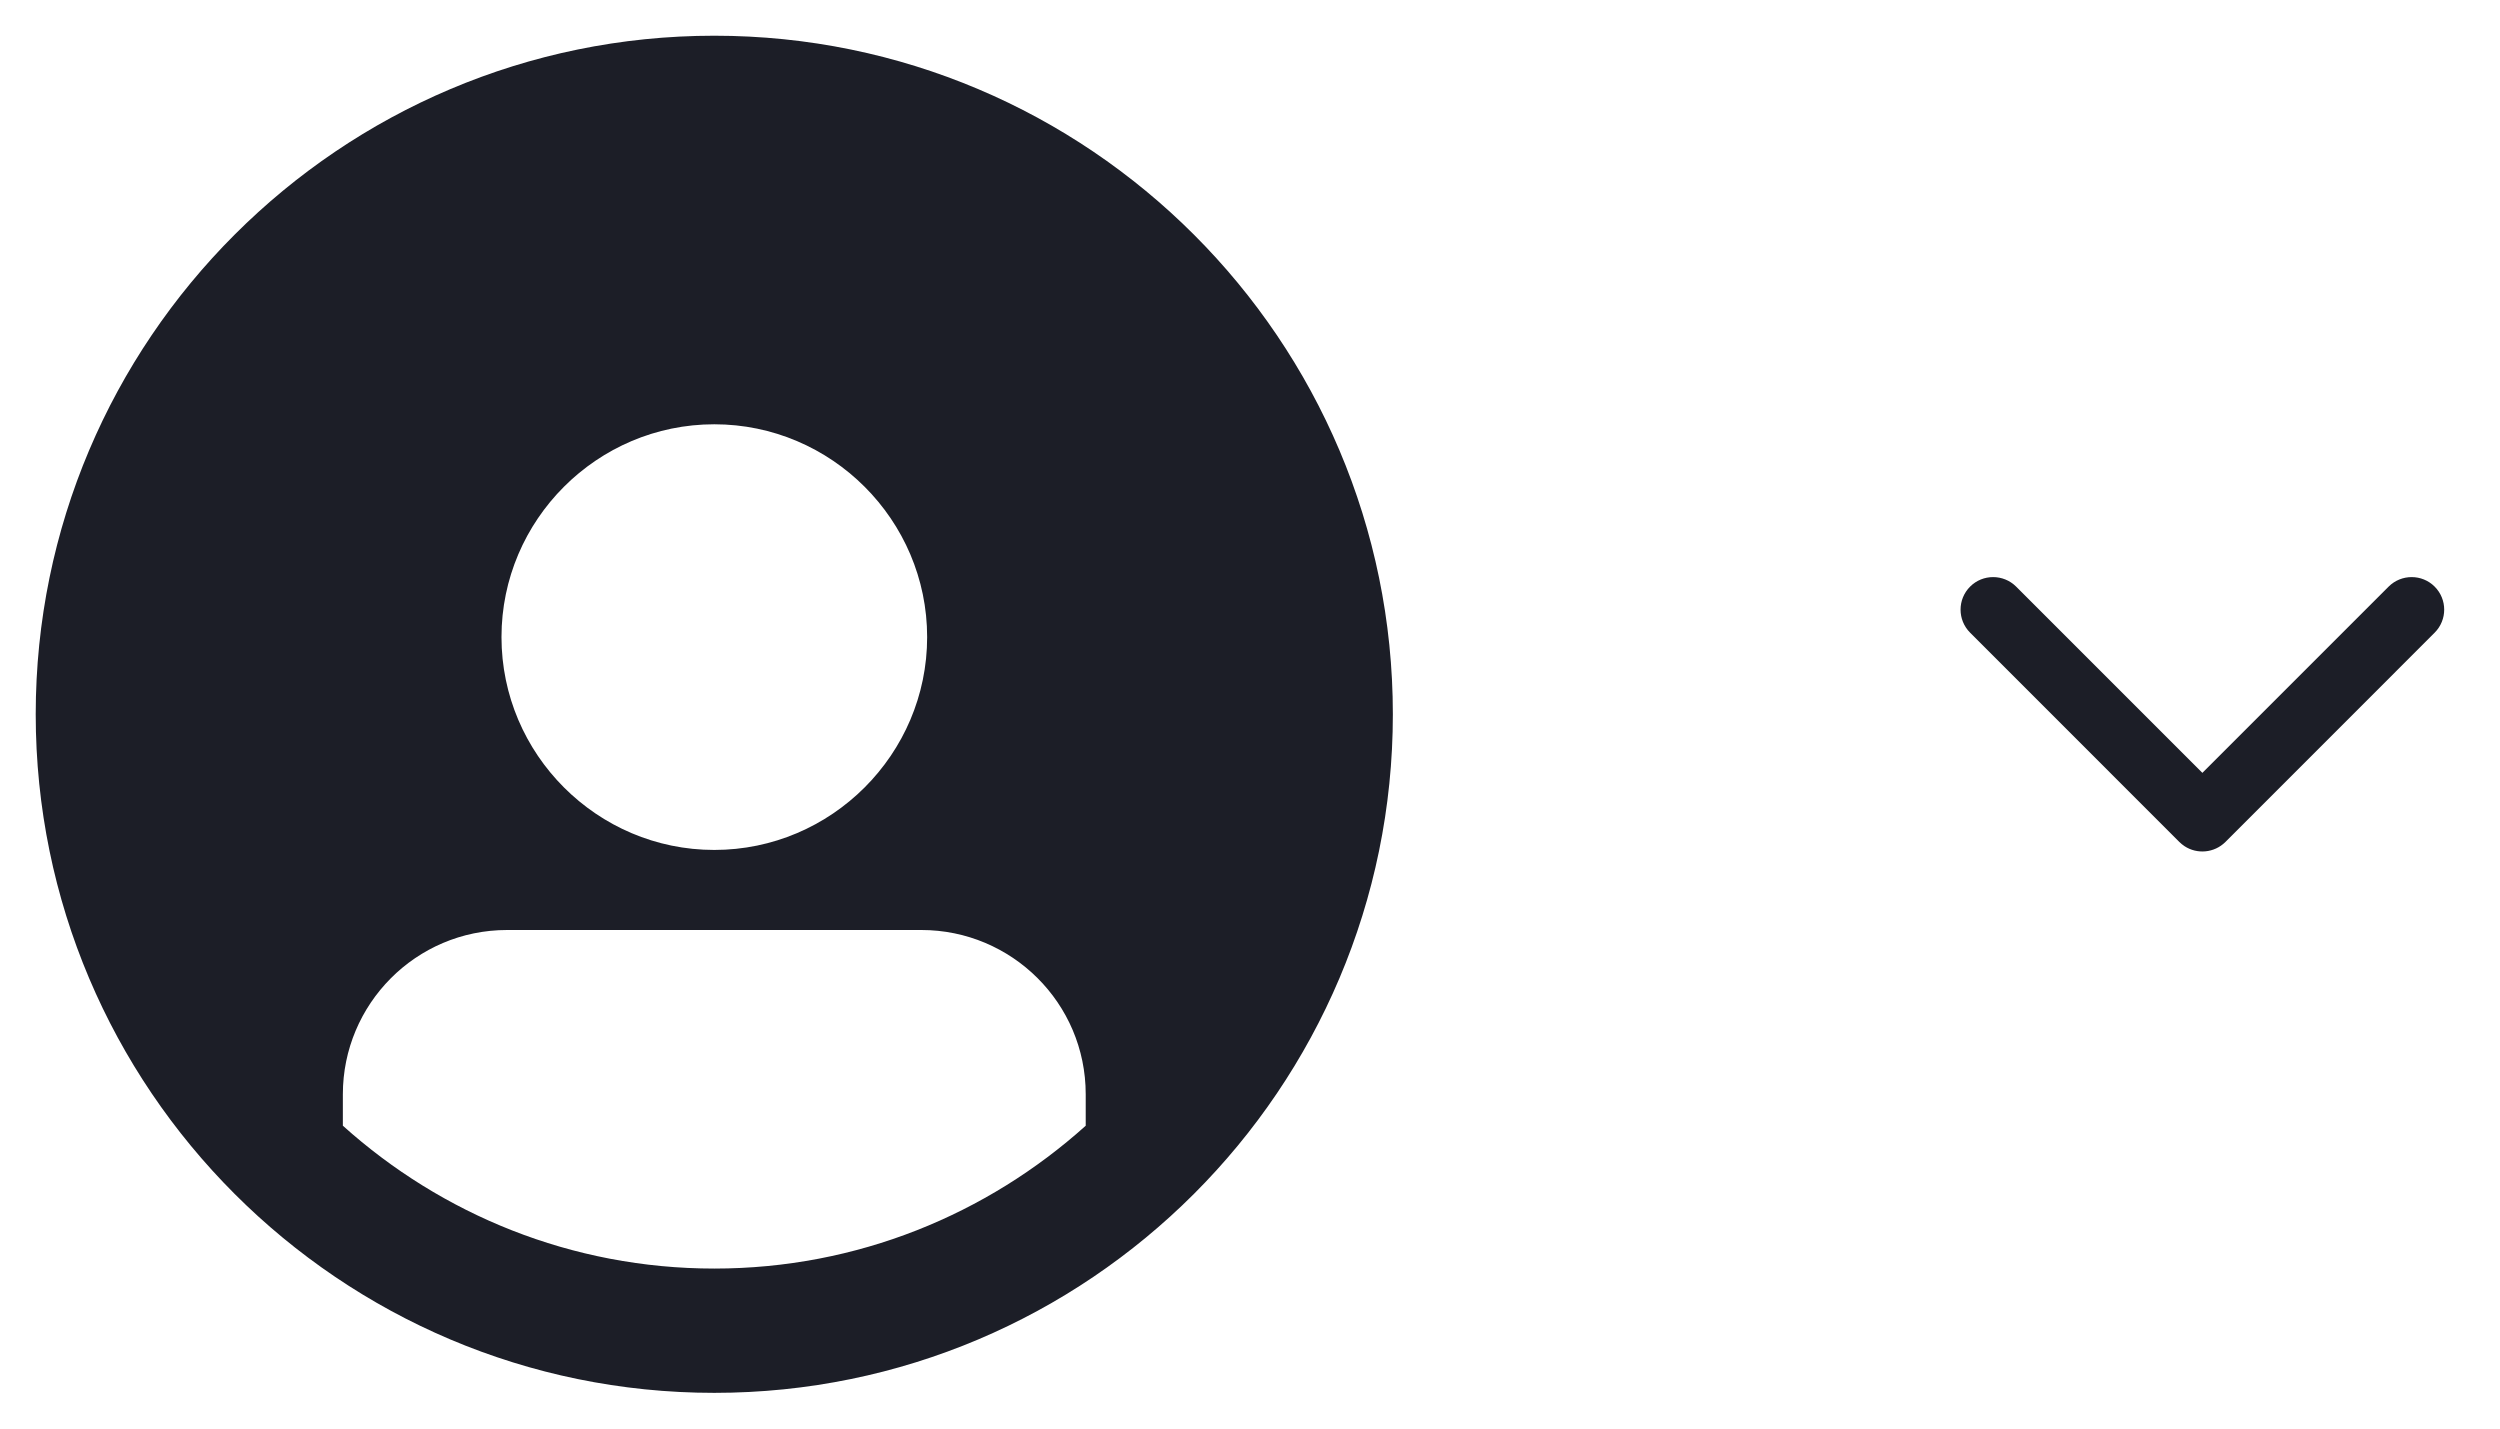 <svg width="42" height="24" viewBox="0 0 42 24" fill="none" xmlns="http://www.w3.org/2000/svg">
<g clip-path="url(#clip0_4399_36)">
<path d="M12 0.6C5.712 0.6 0.6 5.712 0.6 12C0.6 18.288 5.712 23.4 12 23.4C18.288 23.4 23.4 18.288 23.4 12C23.4 5.712 18.288 0.6 12 0.6ZM12 7.128C13.968 7.128 15.576 8.736 15.576 10.703C15.576 12.671 13.968 14.279 12 14.279C10.032 14.279 8.425 12.671 8.425 10.703C8.425 8.735 10.032 7.128 12 7.128ZM5.76 18.912V18.384C5.76 16.872 6.984 15.624 8.52 15.624H15.48C16.992 15.624 18.24 16.849 18.24 18.384V18.912C16.584 20.4 14.4 21.312 12 21.312C9.6 21.312 7.416 20.4 5.76 18.912Z" fill="#1C1E27"/>
</g>
<path fill-rule="evenodd" clip-rule="evenodd" d="M33.871 9.855C33.657 9.642 33.311 9.642 33.098 9.855C32.884 10.069 32.884 10.415 33.098 10.629L36.613 14.145C36.64 14.171 36.669 14.195 36.699 14.215C36.911 14.355 37.2 14.331 37.387 14.145L40.902 10.629C41.116 10.415 41.116 10.069 40.902 9.855C40.689 9.642 40.343 9.642 40.129 9.855L37 12.984L33.871 9.855Z" fill="#1C1E27"/>
<defs>
<clipPath id="clip0_4399_36">
<rect width="24" height="24" fill="white"/>
</clipPath>
</defs>
</svg>
